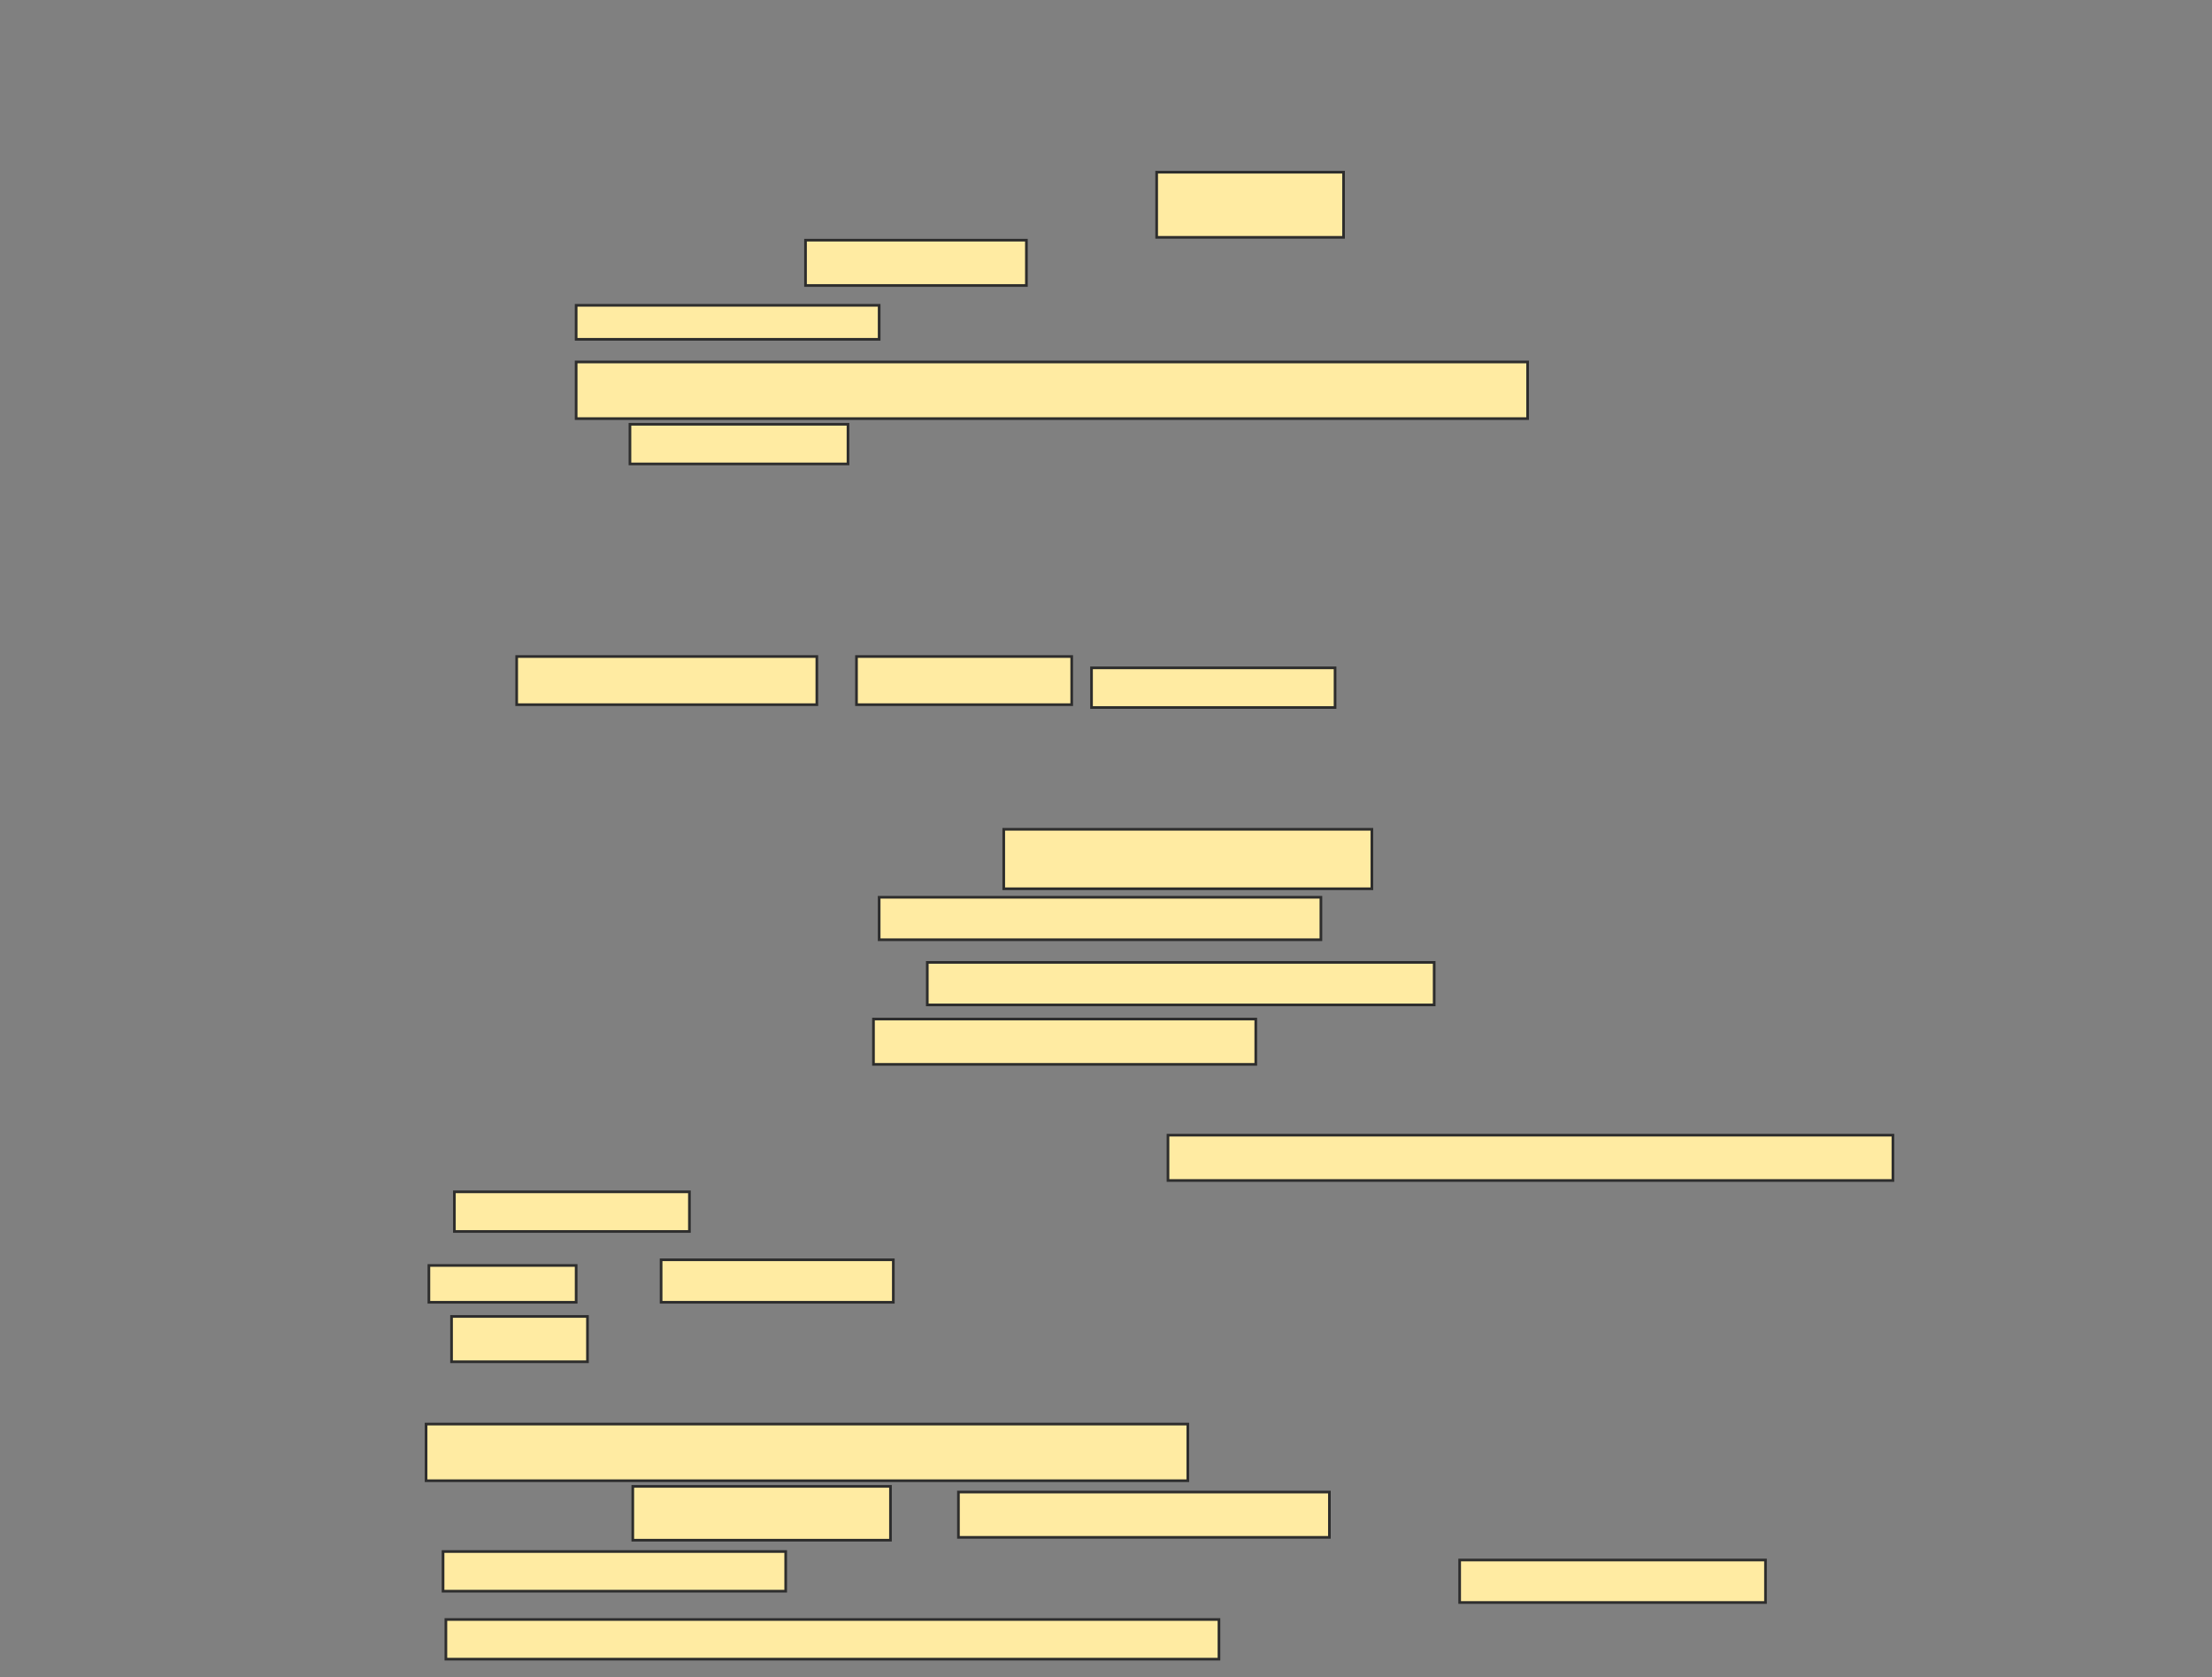 <svg xmlns="http://www.w3.org/2000/svg" width="831" height="630">
 <rect width="100%" height="100%" fill="#808080" stroke="none"/>
 <!-- Created with Image Occlusion Enhanced -->
 <g>
  <title>Labels</title>
 </g>
 <g>
  <title>Masks</title>
  <rect id="b584582d7cef492fbe8540347837f5f6-ao-1" height="22.34" width="138.298" y="311.489" x="377.085" stroke="#2D2D2D" fill="#FFEBA2"/>
  <rect id="b584582d7cef492fbe8540347837f5f6-ao-2" height="15.957" width="165.957" y="337.021" x="330.277" stroke="#2D2D2D" fill="#FFEBA2"/>
  <rect id="b584582d7cef492fbe8540347837f5f6-ao-3" height="15.957" width="190.426" y="361.489" x="348.362" stroke="#2D2D2D" fill="#FFEBA2"/>
  <rect id="b584582d7cef492fbe8540347837f5f6-ao-4" height="17.021" width="143.617" y="382.766" x="328.149" stroke="#2D2D2D" fill="#FFEBA2"/>
  <g id="b584582d7cef492fbe8540347837f5f6-ao-5">
   <rect height="24.468" width="70.213" y="64.681" x="434.532" stroke="#2D2D2D" fill="#FFEBA2"/>
   <rect height="17.021" width="82.979" y="90.213" x="302.617" stroke="#2D2D2D" fill="#FFEBA2"/>
   <rect height="21.277" width="357.447" y="135.957" x="216.447" stroke="#2D2D2D" fill="#FFEBA2"/>
   <rect height="12.766" width="113.83" y="114.681" x="216.447" stroke="#2D2D2D" fill="#FFEBA2"/>
   <rect height="14.894" width="81.915" y="159.362" x="236.66" stroke="#2D2D2D" fill="#FFEBA2"/>
  </g>
  
  <g id="b584582d7cef492fbe8540347837f5f6-ao-7">
   <rect height="18.085" width="112.766" y="246.596" x="194.106" stroke="#2D2D2D" fill="#FFEBA2"/>
   <rect height="18.085" width="80.851" y="246.596" x="321.766" stroke="#2D2D2D" fill="#FFEBA2"/>
   <rect height="14.894" width="91.489" y="250.851" x="410.064" stroke="#2D2D2D" fill="#FFEBA2"/>
  </g>
  <g id="b584582d7cef492fbe8540347837f5f6-ao-8">
   <rect height="17.021" width="272.34" y="426.383" x="438.787" stroke="#2D2D2D" fill="#FFEBA2"/>
   <rect stroke="#2D2D2D" height="14.894" width="88.298" y="447.66" x="170.702" fill="#FFEBA2"/>
   <rect height="13.83" width="55.319" y="475.319" x="161.128" stroke-linecap="null" stroke-linejoin="null" stroke-dasharray="null" stroke="#2D2D2D" fill="#FFEBA2"/>
   <rect height="15.957" width="87.234" y="473.191" x="248.362" stroke-linecap="null" stroke-linejoin="null" stroke-dasharray="null" stroke="#2D2D2D" fill="#FFEBA2"/>
   <rect height="17.021" width="51.064" y="494.468" x="169.638" stroke-linecap="null" stroke-linejoin="null" stroke-dasharray="null" stroke="#2D2D2D" fill="#FFEBA2"/>
  </g>
  <g id="b584582d7cef492fbe8540347837f5f6-ao-9">
   <rect height="21.277" width="286.17" y="534.894" x="160.064" stroke-linecap="null" stroke-linejoin="null" stroke-dasharray="null" stroke="#2D2D2D" fill="#FFEBA2"/>
   <rect height="20.213" width="96.809" y="558.298" x="237.723" stroke-linecap="null" stroke-linejoin="null" stroke-dasharray="null" stroke="#2D2D2D" fill="#FFEBA2"/>
   <rect height="17.021" width="139.362" y="560.426" x="360.064" stroke-linecap="null" stroke-linejoin="null" stroke-dasharray="null" stroke="#2D2D2D" fill="#FFEBA2"/>
   <rect height="14.894" width="128.723" y="582.766" x="166.447" stroke-linecap="null" stroke-linejoin="null" stroke-dasharray="null" stroke="#2D2D2D" fill="#FFEBA2"/>
   <rect height="15.957" width="114.894" y="585.957" x="548.362" stroke-linecap="null" stroke-linejoin="null" stroke-dasharray="null" stroke="#2D2D2D" fill="#FFEBA2"/>
   <rect height="14.894" width="290.426" y="608.298" x="167.511" stroke-linecap="null" stroke-linejoin="null" stroke-dasharray="null" stroke="#2D2D2D" fill="#FFEBA2"/>
  </g>
 </g>
</svg>